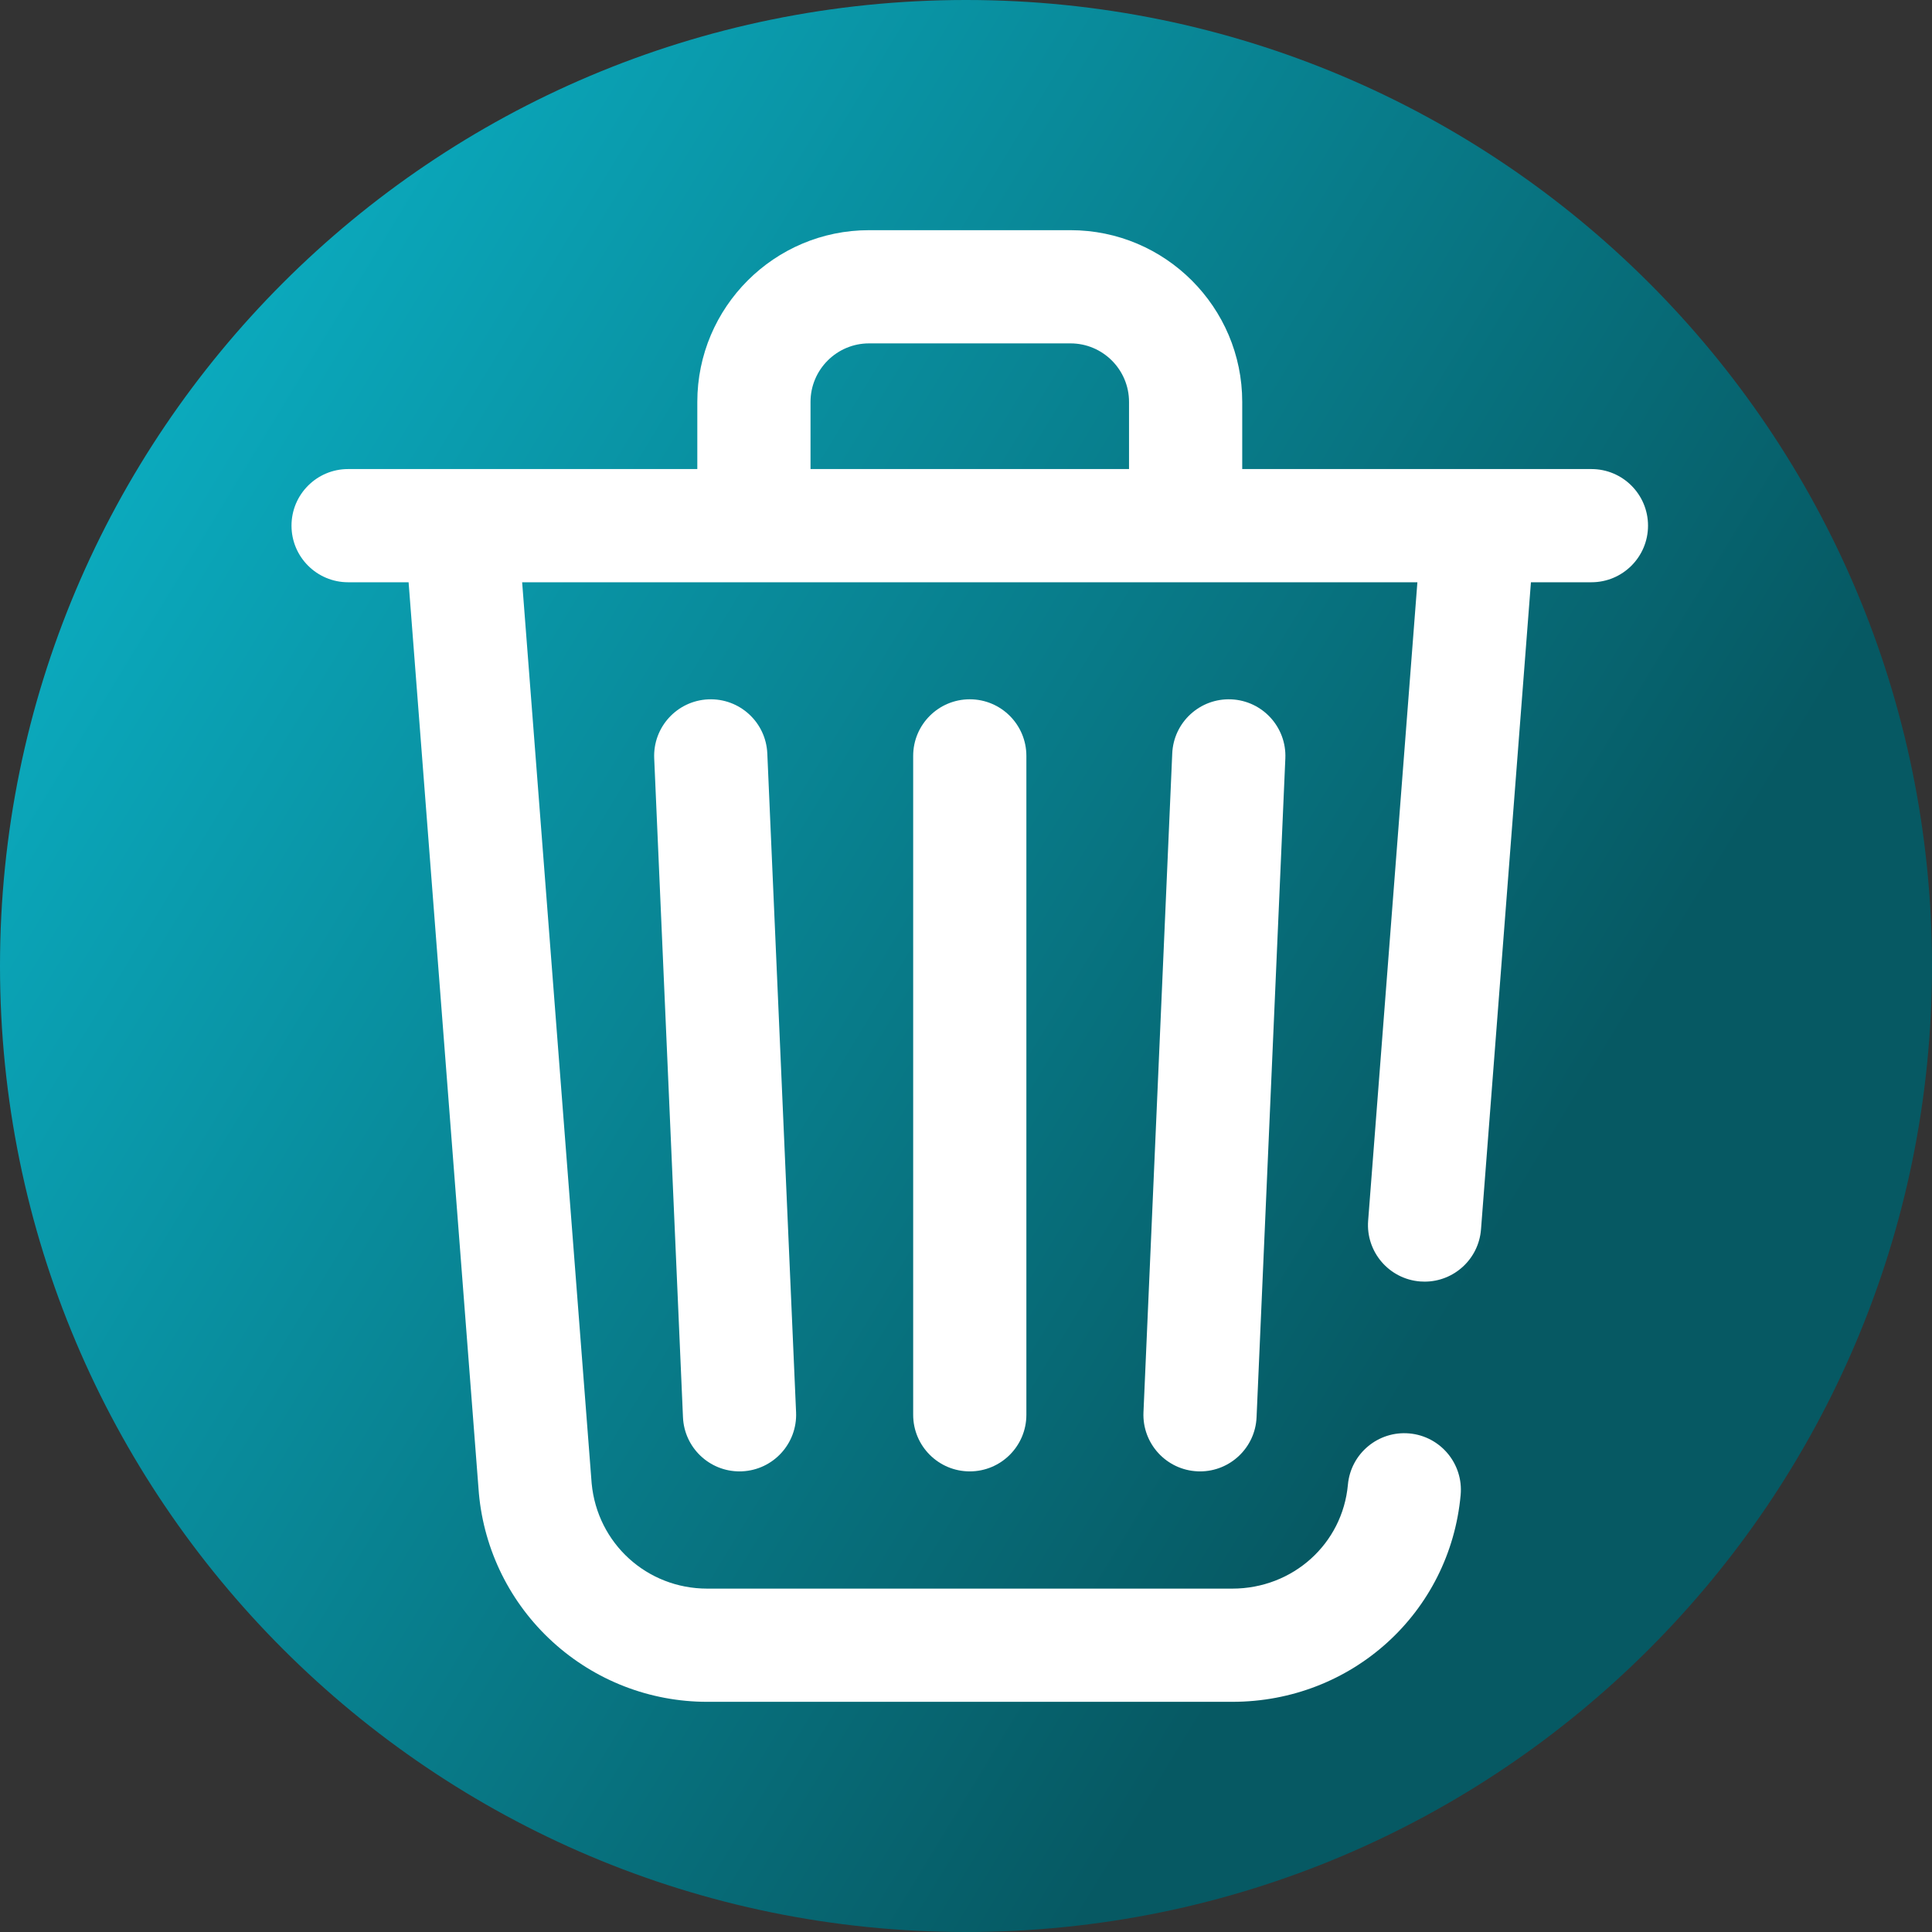 <svg viewBox="0 0 512 512" xmlns="http://www.w3.org/2000/svg" xmlns:xlink="http://www.w3.org/1999/xlink"><rect x="0" y="0" width="512" height="512" fill="#333333" stroke="none"/><linearGradient id="a" gradientUnits="userSpaceOnUse" x1="9.5%" x2="100%" y1="13%" y2="68%"><stop offset="0" stop-color="#0badc1"/><stop offset="0.8" stop-color="#065963"/></linearGradient><path d="m512 256c0 141.387-114.613 256-256 256s-256-114.613-256-256 114.613-256 256-256 256 114.613 256 256zm0 0" fill="url(#a)"/><g fill="#fff"><path d="m242 200.32v174.613c0 8.281 6.715 15 15 15s15-6.719 15-15v-174.613c0-8.281-6.715-15-15-15s-15 6.719-15 15zm0 0"/><path d="m310.656 199.668-7.625 174.609c-.359 8.277 6.055 15.277 14.332 15.641.223.012.445.016.664.016 7.984 0 14.625-6.293 14.977-14.348l7.625-174.609c.363-8.277-6.055-15.277-14.328-15.641-8.289-.359-15.281 6.055-15.645 14.332zm0 0"/><path d="m187.699 185.336c-8.273.363-14.691 7.363-14.328 15.641l7.625 174.609c.352 8.055 6.992 14.348 14.977 14.348.219 0 .441-.004.664-.016 8.277-.363 14.691-7.363 14.332-15.641l-7.625-174.609c-.363-8.277-7.352-14.691-15.645-14.332zm0 0"/><path d="m421.746 124.305h-92.543v-17.797c0-25.094-20.414-45.508-45.508-45.508h-53.391c-25.094 0-45.508 20.414-45.508 45.508v17.797h-92.543c-8.285 0-15 6.715-15 15 0 8.285 6.715 15 15 15h16.031l18.609 241.242c.004.07.012.137.016.207 1.383 15.133 8.32 29.109 19.543 39.355 11.227 10.246 25.773 15.891 40.973 15.891h139.148c31.648 0 57.664-23.57 60.516-54.824.75-8.25-5.328-15.547-13.578-16.301-8.25-.75-15.547 5.324-16.301 13.578-1.43 15.703-14.602 27.547-30.637 27.547h-139.148c-15.98 0-29.129-11.977-30.629-27.875l-18.422-238.82h237.25l-13.051 169.188c-.637 8.258 5.543 15.473 13.801 16.109.395.027.785.043 1.172.043 7.758 0 14.332-5.98 14.938-13.848l13.23-171.492h16.031c8.281 0 15-6.715 15-15 0-8.285-6.715-15-15-15zm-206.949-17.797c0-8.551 6.957-15.508 15.508-15.508h53.391c8.551 0 15.508 6.957 15.508 15.508v17.797h-84.406zm0 0"/></g></svg>
